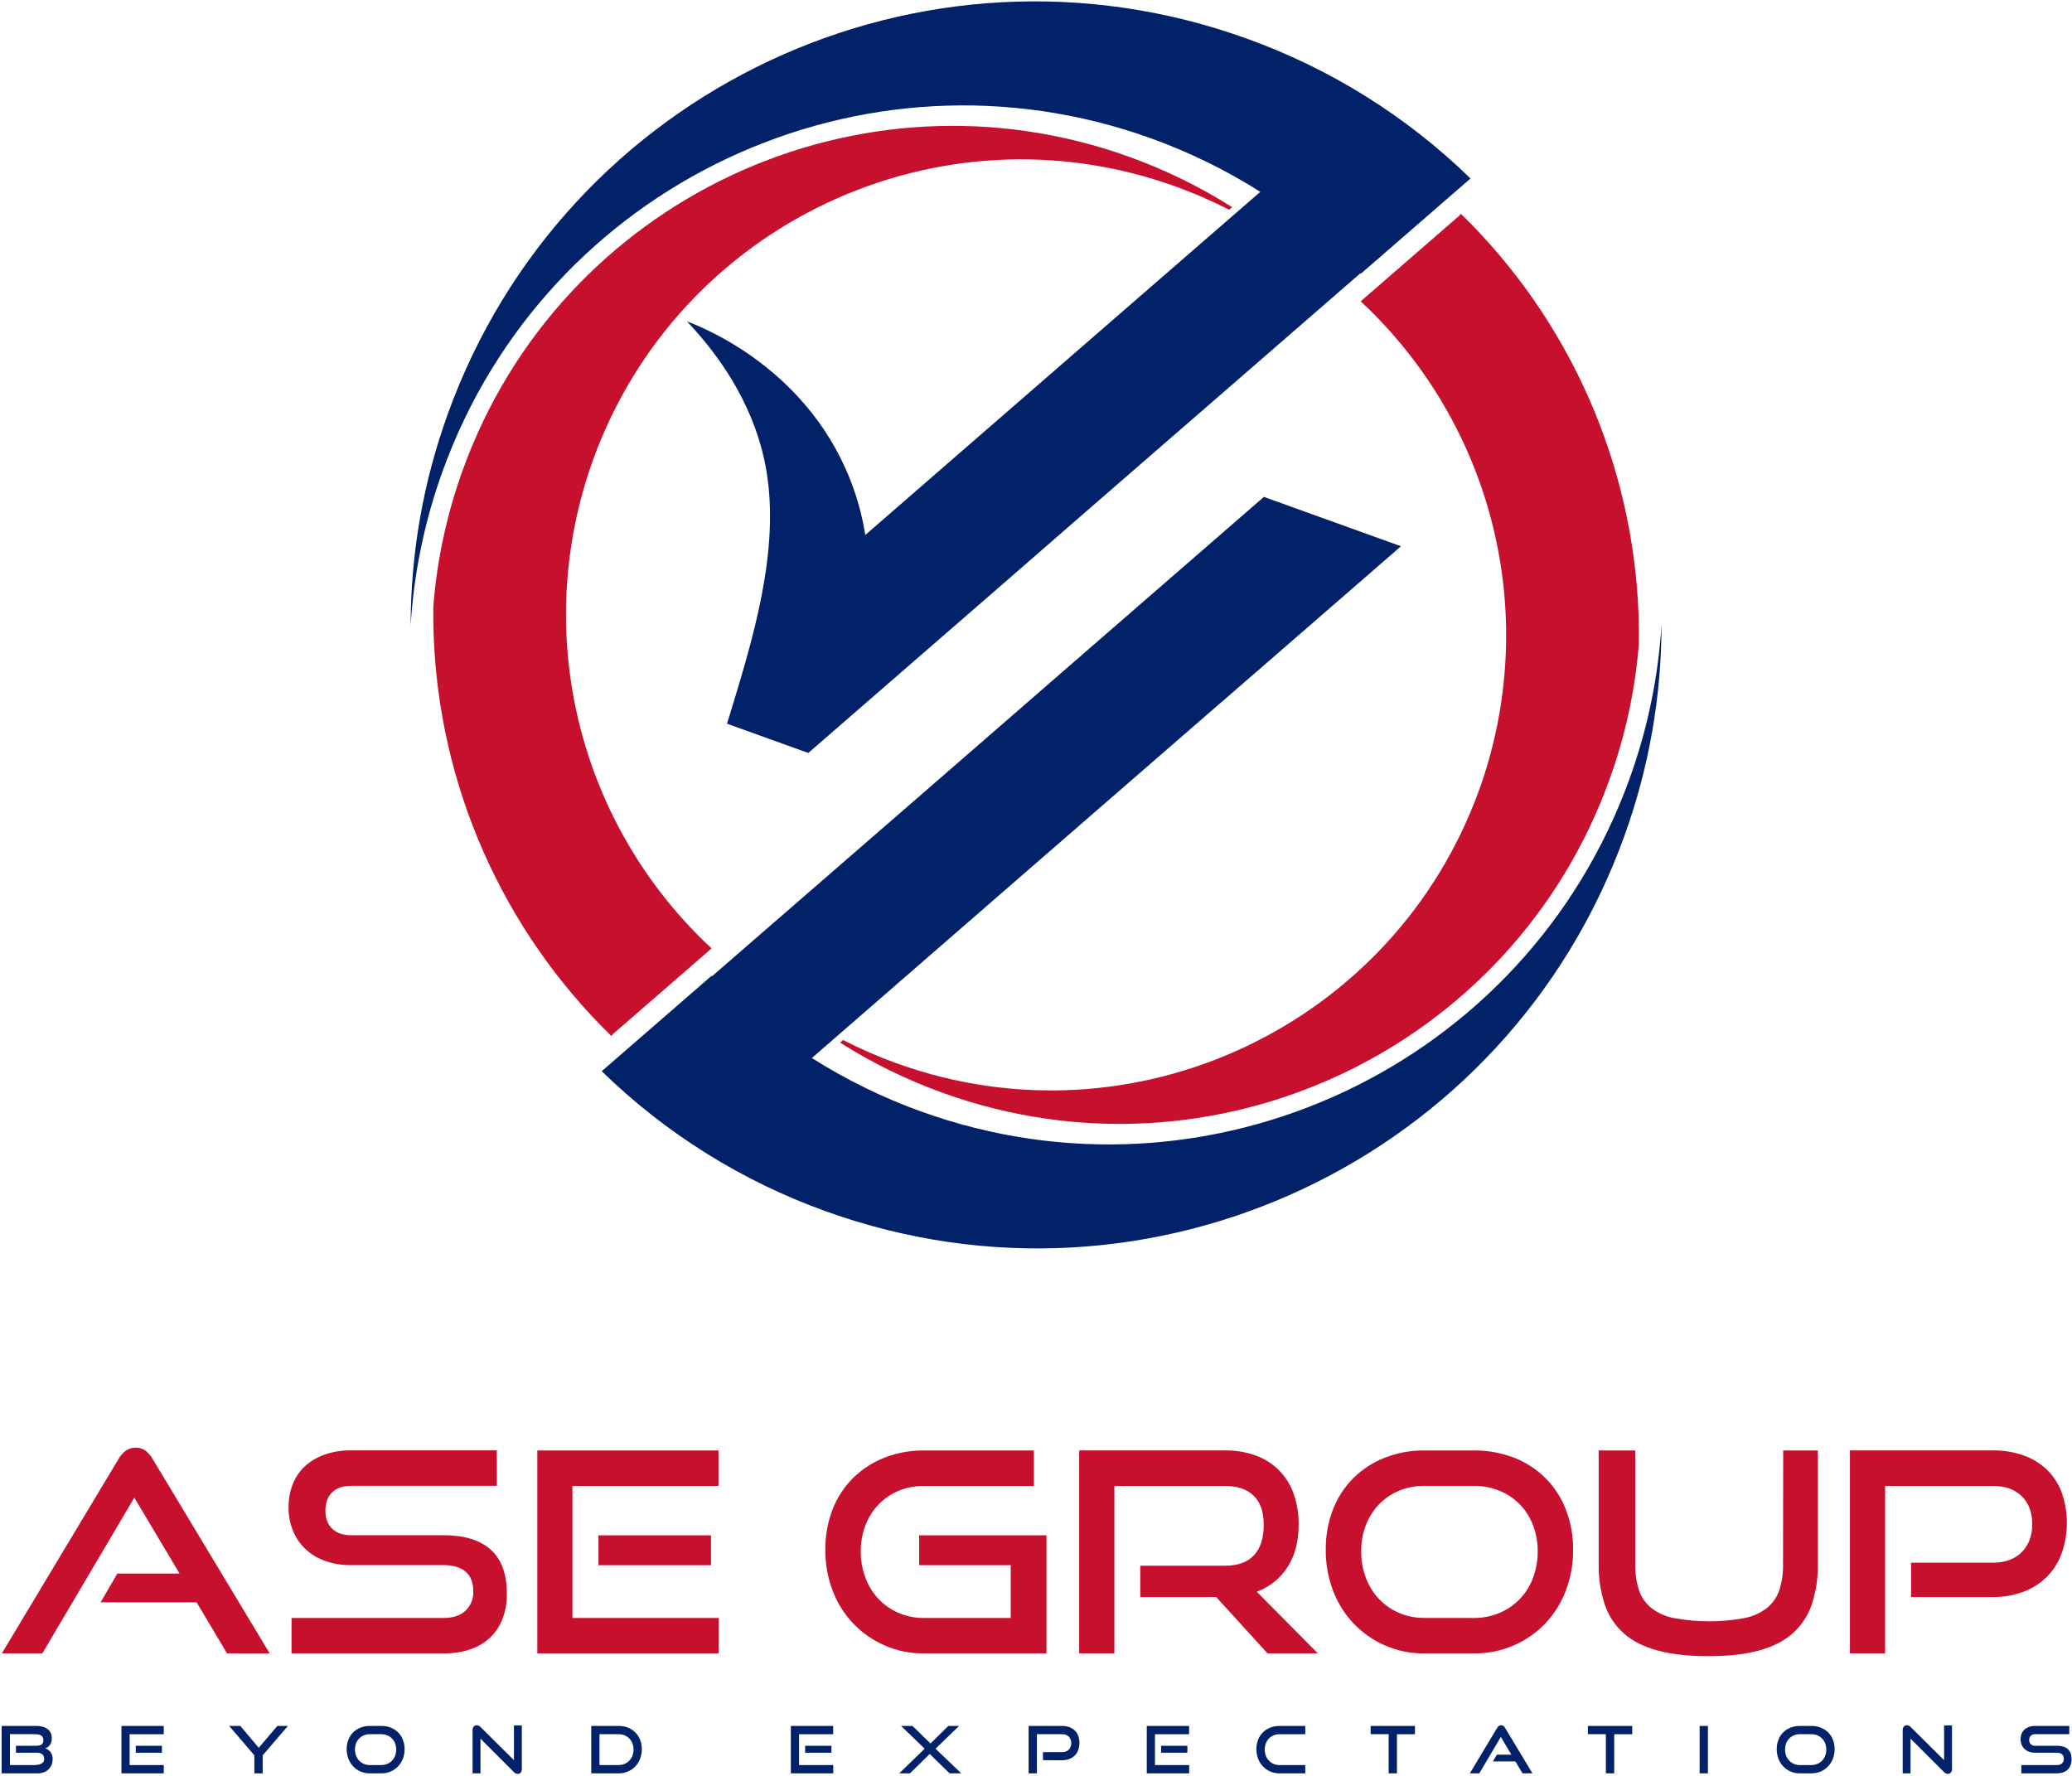 <svg width="1126" height="965" viewBox="0 0 1126 965" fill="none" xmlns="http://www.w3.org/2000/svg">
<path fill-rule="evenodd" clip-rule="evenodd" d="M874.66 423.66C821.66 570.72 659.53 646.97 512.47 593.99C492.885 586.955 474.135 577.783 456.56 566.64L458.16 565.24C467.618 570.079 477.374 574.311 487.37 577.91C615.9 624.22 757.62 557.56 803.92 429.04C820.312 383.366 822.94 333.885 811.478 286.731C800.016 239.577 774.969 196.824 739.44 163.77L791.31 118.71L793.31 117L793.19 116.88L793.94 116.22C853.098 173.916 887.685 252.232 890.48 334.82C890.653 339.847 890.7 344.887 890.62 349.94C888.613 375.115 883.246 399.909 874.66 423.66Z" fill="#C7102E"/>
<path d="M669.58 112.58L668 114C658.543 109.159 648.786 104.927 638.79 101.33C510.24 55 368.51 121.65 322.2 250.18C305.777 295.849 303.134 345.337 314.602 392.495C326.069 439.653 351.14 482.402 386.7 515.43L334.81 560.5L332.81 562.21L332.94 562.34L332.19 562.99C273.024 505.298 238.433 426.98 235.64 344.39C235.47 339.39 235.42 334.32 235.5 329.27C237.501 304.1 242.859 279.31 251.43 255.56C304.43 108.56 466.58 32.24 613.63 85.22C633.227 92.261 651.99 101.436 669.58 112.58Z" fill="#C7102E"/>
<path fill-rule="evenodd" clip-rule="evenodd" d="M882.78 454.23C819.3 630.43 625.01 721.8 448.83 658.32C403.23 641.965 361.681 615.995 327 582.17L386.55 530.45L386.78 530.7L486 444.57L494.15 437.49L534.28 402.63L583 360.26L686.85 270.05L761.34 296.88L711.51 340.17L687.44 361.08L657.44 387.08L608.66 429.45L568.53 464.31L560.38 471.39L441.2 575C459.883 586.847 479.813 596.603 500.63 604.09C656.94 660.4 829.31 579.33 885.63 423.03C895.356 396.1 901.184 367.919 902.94 339.34C902.917 378.515 896.096 417.388 882.78 454.23Z" fill="#012169"/>
<path fill-rule="evenodd" clip-rule="evenodd" d="M799.13 97L739.59 148.72L739.33 148.47L665.44 212.67L632.03 241.67L591.9 276.53L543.11 319L458.38 392.6L439.25 409.22L395.07 393.3C395.48 392 396.07 390.12 396.77 387.85C409.32 346.74 423.85 299.16 416.46 255.65C413.69 239.34 405.24 208.35 373.36 174.71C381.52 177.71 441.63 201.04 464.22 266.64C466.922 274.492 468.93 282.567 470.22 290.77L517.39 249.77L557.52 214.91L585.52 190.57L684.89 104.26C666.211 92.414 646.284 82.662 625.47 75.18C469.16 18.86 296.79 99.93 240.47 256.24C230.749 283.168 224.92 311.345 223.16 339.92C223.187 300.734 230.015 261.851 243.34 225C306.83 48.8 501.11 -42.57 677.34 20.91C722.919 37.255 764.454 63.204 799.13 97Z" fill="#012169"/>
<path d="M123.39 898.59L106.85 870.82H54.66L63.76 855.2H97.59L73 813.93L23 898.59H1L64.37 793C65.354 791.227 66.695 789.677 68.31 788.45C69.9 787.315 71.817 786.729 73.77 786.78C75.703 786.721 77.599 787.309 79.16 788.45C80.731 789.695 82.037 791.242 83 793L146.57 898.6L123.39 898.59Z" fill="#C7102E"/>
<path d="M158.43 898.59V879.32H241.12C246.28 879.32 250.25 877.987 253.03 875.32C254.427 873.971 255.52 872.342 256.239 870.538C256.958 868.735 257.286 866.799 257.2 864.86C257.2 860.1 255.81 856.533 253.03 854.16C250.25 851.787 246.28 850.597 241.12 850.59H190.45C185.68 850.651 180.938 849.855 176.45 848.24C172.497 846.826 168.88 844.605 165.83 841.72C162.929 838.915 160.656 835.528 159.16 831.78C157.562 827.777 156.764 823.5 156.81 819.19C156.769 814.966 157.515 810.771 159.01 806.82C160.42 803.111 162.648 799.768 165.53 797.04C168.62 794.183 172.261 791.989 176.23 790.59C180.906 788.95 185.836 788.154 190.79 788.24H270V807.51H190.8C186.347 807.51 182.907 808.697 180.48 811.07C178.053 813.443 176.84 816.757 176.84 821.01C176.84 825.263 178.08 828.55 180.56 830.87C183.04 833.19 186.403 834.353 190.65 834.36H241.17C252.403 834.36 260.927 836.99 266.74 842.25C272.553 847.51 275.46 855.51 275.46 866.25C275.502 870.64 274.784 875.004 273.34 879.15C271.988 882.989 269.81 886.485 266.96 889.39C263.934 892.396 260.285 894.7 256.27 896.14C251.424 897.851 246.308 898.674 241.17 898.57L158.43 898.59Z" fill="#C7102E"/>
<path d="M292 898.59V788.29H390.46V807.56H311.06V879.32H390.56V898.59H292ZM325.22 850.64V834.41H386.37V850.64H325.22Z" fill="#C7102E"/>
<path d="M502.08 898.59C494.747 898.666 487.482 897.19 480.76 894.26C474.367 891.48 468.589 887.459 463.76 882.43C458.869 877.292 455.052 871.23 452.53 864.6C449.812 857.483 448.456 849.918 448.53 842.3C448.428 834.728 449.786 827.208 452.53 820.15C455.034 813.735 458.86 807.919 463.76 803.08C468.633 798.332 474.416 794.618 480.76 792.16C487.557 789.529 494.792 788.216 502.08 788.29H561.85V807.56H502.08C497.368 807.51 492.695 808.411 488.34 810.21C484.265 811.903 480.577 814.407 477.5 817.57C474.399 820.801 471.975 824.619 470.37 828.8C468.6 833.395 467.724 838.286 467.79 843.21C467.742 848.132 468.617 853.02 470.37 857.62C471.958 861.878 474.382 865.774 477.5 869.08C480.57 872.289 484.257 874.843 488.34 876.59C492.682 878.439 497.361 879.368 502.08 879.32H549.26V850.64H499.5V834.41H568.68V898.59H502.08Z" fill="#C7102E"/>
<path d="M688.84 898.59L660.92 867.94H619.66V850.94H665.66C672.64 850.94 677.9 849.043 681.44 845.25C684.98 841.457 686.75 835.97 686.75 828.79C686.75 821.61 684.903 816.277 681.21 812.79C677.517 809.303 672.333 807.56 665.66 807.56H605.58V898.56H586.46V788.26H665.66C671.396 788.168 677.102 789.117 682.5 791.06C687.246 792.771 691.55 795.522 695.097 799.11C698.644 802.698 701.344 807.034 703 811.8C704.886 817.159 705.811 822.809 705.73 828.49C705.73 837.703 703.73 845.417 699.73 851.63C695.764 857.825 689.872 862.544 682.96 865.06L716.19 898.59H688.84Z" fill="#C7102E"/>
<path d="M774 898.59C766.671 898.665 759.409 897.189 752.69 894.26C746.299 891.476 740.521 887.456 735.69 882.43C730.806 877.289 726.992 871.228 724.47 864.6C721.752 857.483 720.396 849.918 720.47 842.3C720.368 834.728 721.726 827.208 724.47 820.15C726.974 813.737 730.796 807.922 735.69 803.08C740.566 798.335 746.348 794.622 752.69 792.16C759.484 789.53 766.715 788.217 774 788.29H800.86C808.351 788.197 815.791 789.534 822.78 792.23C829.184 794.685 835 798.46 839.85 803.31C844.7 808.16 848.475 813.976 850.93 820.38C853.621 827.371 854.958 834.81 854.87 842.3C854.944 849.918 853.588 857.483 850.87 864.6C848.348 871.23 844.531 877.292 839.64 882.43C834.794 887.47 828.991 891.492 822.57 894.26C815.722 897.205 808.333 898.68 800.88 898.59H774ZM800.86 879.32C805.664 879.378 810.43 878.449 814.86 876.59C819.037 874.845 822.81 872.257 825.941 868.988C829.073 865.719 831.496 861.838 833.06 857.59C834.808 852.989 835.683 848.102 835.64 843.18C835.688 838.28 834.813 833.415 833.06 828.84C831.483 824.639 829.051 820.812 825.919 817.6C822.786 814.388 819.02 811.861 814.86 810.18C810.417 808.371 805.657 807.47 800.86 807.53H774C769.292 807.481 764.622 808.382 760.27 810.18C756.194 811.871 752.505 814.375 749.43 817.54C746.329 820.773 743.902 824.591 742.29 828.77C740.528 833.367 739.656 838.257 739.72 843.18C739.674 848.101 740.546 852.988 742.29 857.59C743.886 861.846 746.313 865.742 749.43 869.05C752.498 872.261 756.186 874.816 760.27 876.56C764.609 878.408 769.284 879.337 774 879.29L800.86 879.32Z" fill="#C7102E"/>
<path d="M969.06 788.29H987.88V849.89C988.024 857.432 986.895 864.944 984.54 872.11C982.486 878.173 978.876 883.591 974.07 887.82C969.323 891.96 963.18 895.043 955.64 897.07C948.1 899.097 938.97 900.097 928.25 900.07C917.63 900.07 908.553 899.07 901.02 897.07C893.487 895.07 887.34 891.987 882.58 887.82C877.774 883.593 874.166 878.174 872.12 872.11C869.76 864.945 868.631 857.432 868.78 849.89V788.29H888.65V849.89C888.524 854.721 889.2 859.54 890.65 864.15C891.92 867.95 894.235 871.316 897.33 873.86C900.964 876.641 905.196 878.538 909.69 879.4C922.328 881.72 935.282 881.72 947.92 879.4C952.417 878.536 956.651 876.639 960.29 873.86C963.382 871.313 965.697 867.949 966.97 864.15C968.415 859.539 969.091 854.721 968.97 849.89L969.06 788.29Z" fill="#C7102E"/>
<path d="M1038.55 867.94V849.28H1082.85C1089.63 849.28 1094.92 847.357 1098.71 843.51C1102.5 839.663 1104.4 834.607 1104.4 828.34C1104.4 821.973 1102.5 816.917 1098.71 813.17C1094.92 809.423 1089.63 807.553 1082.85 807.56H1024.44V898.56H1005.32V788.26H1082.85C1088.66 788.163 1094.44 789.111 1099.92 791.06C1104.65 792.767 1108.97 795.456 1112.59 798.95C1116.1 802.443 1118.79 806.667 1120.48 811.32C1124.12 821.913 1124.12 833.417 1120.48 844.01C1118.79 848.788 1116.07 853.138 1112.52 856.755C1108.97 860.372 1104.67 863.169 1099.92 864.95C1094.47 867.016 1088.68 868.034 1082.85 867.95L1038.55 867.94Z" fill="#C7102E"/>
<path d="M0.9 963.77V938H19.77C20.924 937.988 22.074 938.129 23.19 938.42C24.141 938.672 25.036 939.099 25.83 939.68C26.556 940.23 27.14 940.947 27.53 941.77C27.947 942.676 28.155 943.663 28.14 944.66C28.151 945.394 28.054 946.125 27.85 946.83C27.684 947.395 27.42 947.927 27.07 948.4C26.753 948.831 26.364 949.203 25.92 949.5C25.501 949.791 25.039 950.014 24.55 950.16C25.715 950.519 26.734 951.241 27.46 952.22C28.249 953.307 28.651 954.628 28.6 955.97C28.616 957.068 28.415 958.159 28.01 959.18C27.64 960.113 27.074 960.955 26.35 961.65C25.591 962.351 24.696 962.889 23.72 963.23C22.619 963.605 21.463 963.791 20.3 963.78L0.9 963.77ZM8.67 952.56V948.77H19.8C20.798 948.844 21.794 948.595 22.64 948.06C22.97 947.757 23.224 947.382 23.384 946.963C23.543 946.545 23.604 946.096 23.56 945.65C23.589 945.074 23.453 944.502 23.17 944C22.91 943.558 22.518 943.208 22.05 943C21.501 942.761 20.917 942.612 20.32 942.56C19.572 942.485 18.821 942.448 18.07 942.45H5.41V959.26H18.46C19.207 959.264 19.953 959.204 20.69 959.08C21.308 958.986 21.906 958.79 22.46 958.5C22.92 958.263 23.317 957.92 23.62 957.5C23.9 957.015 24.039 956.46 24.02 955.9C24.046 955.442 23.97 954.983 23.797 954.558C23.624 954.132 23.358 953.75 23.02 953.44C22.189 952.805 21.154 952.495 20.11 952.57L8.67 952.56Z" fill="#012169"/>
<path d="M66 963.77V938H89V942.5H70.44V959.27H89V963.78L66 963.77ZM73.77 952.56V948.77H88V952.56H73.77Z" fill="#012169"/>
<path d="M138.24 963.77V954L124.55 938H130.61L140.61 949.88L150.72 938H156.46L142.74 954V963.79L138.24 963.77Z" fill="#012169"/>
<path d="M200.93 963.77C199.211 963.794 197.507 963.454 195.93 962.77C194.422 962.118 193.061 961.168 191.928 959.977C190.796 958.786 189.916 957.379 189.34 955.84C188.701 954.178 188.382 952.41 188.4 950.63C188.376 948.859 188.696 947.1 189.34 945.45C189.922 943.947 190.815 942.584 191.96 941.45C193.108 940.339 194.469 939.472 195.96 938.9C197.555 938.287 199.252 937.982 200.96 938H207.23C208.983 937.975 210.725 938.288 212.36 938.92C213.856 939.501 215.217 940.383 216.36 941.51C217.489 942.65 218.367 944.012 218.94 945.51C219.576 947.141 219.891 948.879 219.87 950.63C219.883 952.41 219.565 954.177 218.93 955.84C218.336 957.39 217.443 958.807 216.3 960.01C215.165 961.189 213.805 962.128 212.3 962.77C210.699 963.457 208.972 963.798 207.23 963.77H200.93ZM207.2 959.26C208.319 959.274 209.429 959.056 210.46 958.62C211.439 958.218 212.323 957.616 213.056 956.854C213.79 956.091 214.356 955.184 214.72 954.19C215.127 953.113 215.33 951.971 215.32 950.82C215.33 949.676 215.127 948.54 214.72 947.47C214.348 946.484 213.776 945.585 213.04 944.83C212.304 944.089 211.427 943.504 210.46 943.11C209.425 942.69 208.317 942.479 207.2 942.49H200.93C199.829 942.48 198.738 942.691 197.72 943.11C196.765 943.505 195.901 944.09 195.18 944.83C194.458 945.584 193.894 946.475 193.52 947.45C193.101 948.523 192.894 949.668 192.91 950.82C192.898 951.972 193.105 953.115 193.52 954.19C193.89 955.185 194.454 956.096 195.18 956.87C195.9 957.619 196.764 958.214 197.72 958.62C198.734 959.055 199.827 959.273 200.93 959.26H207.2Z" fill="#012169"/>
<path d="M261.1 944.9V963.77H256.81V940.36C256.77 939.64 256.99 938.931 257.43 938.36C257.638 938.122 257.897 937.933 258.188 937.809C258.479 937.684 258.794 937.626 259.11 937.64C259.455 937.634 259.796 937.706 260.11 937.85C260.484 938.024 260.823 938.264 261.11 938.56L279.3 956.61V937.74H283.59V961.36C283.63 962.079 283.41 962.789 282.97 963.36C282.773 963.591 282.525 963.775 282.246 963.896C281.967 964.017 281.664 964.074 281.36 964.06C280.97 964.051 280.586 963.961 280.232 963.798C279.878 963.635 279.56 963.4 279.3 963.11L261.1 944.9Z" fill="#012169"/>
<path d="M321.31 963.77V938H336.24C337.95 937.983 339.648 938.295 341.24 938.92C342.738 939.497 344.101 940.379 345.24 941.51C346.371 942.653 347.259 944.014 347.85 945.51C348.494 947.139 348.813 948.878 348.79 950.63C348.808 952.41 348.489 954.178 347.85 955.84C347.26 957.387 346.373 958.803 345.24 960.01C344.109 961.193 342.748 962.132 341.24 962.77C339.662 963.449 337.958 963.79 336.24 963.77H321.31ZM336.24 959.26C337.343 959.27 338.436 959.052 339.45 958.62C340.408 958.212 341.275 957.617 342 956.87C342.735 956.099 343.306 955.187 343.68 954.19C344.09 953.114 344.297 951.971 344.29 950.82C344.297 949.675 344.09 948.539 343.68 947.47C343.308 946.484 342.736 945.585 342 944.83C341.273 944.092 340.406 943.507 339.45 943.11C338.432 942.693 337.34 942.482 336.24 942.49H325.78V959.26H336.24Z" fill="#012169"/>
<path d="M429.78 963.77V938H452.78V942.5H434.24V959.27H452.82V963.78L429.78 963.77ZM437.54 952.56V948.77H451.83V952.56H437.54Z" fill="#012169"/>
<path d="M516.05 963.77L505.23 953.23L494.52 963.77H488.67L502.5 950.36L489.67 938H495.87L505.69 947.54L515.37 938H521.22L508.39 950.37L522.39 963.78L516.05 963.77Z" fill="#012169"/>
<path d="M566.79 956.6V952.24H577.14C577.818 952.279 578.496 952.179 579.134 951.947C579.772 951.715 580.356 951.355 580.85 950.89C581.707 949.908 582.18 948.649 582.18 947.345C582.18 946.041 581.707 944.782 580.85 943.8C580.35 943.345 579.764 942.995 579.127 942.77C578.49 942.545 577.815 942.45 577.14 942.49H563.49V963.77H559V938H577.12C578.481 937.978 579.836 938.198 581.12 938.65C582.241 939.046 583.263 939.676 584.12 940.5C584.943 941.314 585.575 942.301 585.97 943.39C586.823 945.865 586.823 948.555 585.97 951.03C585.571 952.149 584.941 953.171 584.12 954.03C583.273 954.885 582.249 955.544 581.12 955.96C579.842 956.44 578.485 956.674 577.12 956.65L566.79 956.6Z" fill="#012169"/>
<path d="M623.2 963.77V938H646.2V942.5H627.65V959.27H646.23V963.78L623.2 963.77ZM630.97 952.56V948.77H645.26V952.56H630.97Z" fill="#012169"/>
<path d="M695.33 963.77C693.611 963.794 691.907 963.454 690.33 962.77C688.828 962.122 687.469 961.184 686.33 960.01C685.19 958.806 684.3 957.389 683.71 955.84C683.071 954.178 682.752 952.41 682.77 950.63C682.746 948.859 683.065 947.1 683.71 945.45C684.296 943.949 685.188 942.587 686.33 941.45C687.478 940.34 688.839 939.472 690.33 938.9C691.925 938.287 693.621 937.982 695.33 938H709.33V942.5H695.33C694.229 942.49 693.138 942.701 692.12 943.12C691.165 943.515 690.301 944.1 689.58 944.84C688.858 945.594 688.294 946.485 687.92 947.46C687.501 948.534 687.294 949.678 687.31 950.83C687.298 951.982 687.505 953.125 687.92 954.2C688.29 955.195 688.854 956.106 689.58 956.88C690.3 957.629 691.164 958.224 692.12 958.63C693.134 959.065 694.227 959.283 695.33 959.27H709.33V963.78L695.33 963.77Z" fill="#012169"/>
<path d="M754.65 963.77V942.49H744.86V938H768.94V942.5H759.15V963.78L754.65 963.77Z" fill="#012169"/>
<path d="M827.38 963.77L823.51 957.28H811.31L813.44 953.62H821.35L815.6 943.98L803.9 963.77H798.76L813.58 939.09C813.81 938.674 814.123 938.31 814.5 938.02C814.873 937.755 815.322 937.618 815.78 937.63C816.232 937.614 816.676 937.751 817.04 938.02C817.407 938.314 817.713 938.678 817.94 939.09L832.8 963.77H827.38Z" fill="#012169"/>
<path d="M872.69 963.77V942.49H862.91V938H887V942.5H877.22V963.78L872.69 963.77Z" fill="#012169"/>
<path d="M923.65 963.77V938H928.15V963.78L923.65 963.77Z" fill="#012169"/>
<path d="M978.07 963.77C976.351 963.795 974.647 963.454 973.07 962.77C971.562 962.118 970.201 961.168 969.068 959.977C967.936 958.786 967.056 957.379 966.48 955.84C965.841 954.178 965.522 952.41 965.54 950.63C965.516 948.859 965.835 947.1 966.48 945.45C967.062 943.947 967.955 942.584 969.1 941.45C970.246 940.337 971.607 939.47 973.1 938.9C974.695 938.287 976.391 937.981 978.1 938H984.38C986.13 937.974 987.868 938.287 989.5 938.92C990.997 939.494 992.356 940.376 993.49 941.51C994.624 942.644 995.506 944.003 996.08 945.5C996.712 947.132 997.025 948.87 997 950.62C997.018 952.4 996.699 954.168 996.06 955.83C995.474 957.381 994.583 958.799 993.44 960C992.305 961.179 990.945 962.118 989.44 962.76C987.839 963.445 986.111 963.786 984.37 963.76L978.07 963.77ZM984.35 959.26C985.469 959.274 986.579 959.056 987.61 958.62C988.577 958.217 989.451 957.622 990.18 956.87C990.918 956.099 991.492 955.188 991.87 954.19C992.277 953.113 992.48 951.971 992.47 950.82C992.48 949.676 992.277 948.54 991.87 947.47C991.498 946.489 990.928 945.596 990.195 944.845C989.462 944.095 988.582 943.504 987.61 943.11C986.575 942.69 985.467 942.479 984.35 942.49H978.07C976.973 942.481 975.885 942.692 974.87 943.11C973.914 943.502 973.049 944.088 972.33 944.83C971.607 945.586 971.04 946.476 970.66 947.45C970.25 948.525 970.046 949.669 970.06 950.82C970.05 951.971 970.253 953.113 970.66 954.19C971.038 955.183 971.605 956.093 972.33 956.87C973.048 957.621 973.912 958.217 974.87 958.62C975.88 959.054 976.97 959.272 978.07 959.26H984.35Z" fill="#012169"/>
<path d="M1038.25 944.9V963.77H1034V940.36C1033.95 939.64 1034.17 938.928 1034.62 938.36C1034.83 938.121 1035.09 937.931 1035.38 937.807C1035.67 937.682 1035.98 937.625 1036.3 937.64C1036.64 937.635 1036.99 937.706 1037.3 937.85C1037.67 938.024 1038.01 938.264 1038.3 938.56L1056.49 956.61V937.74H1060.78V961.36C1060.82 962.08 1060.6 962.789 1060.16 963.36C1059.96 963.589 1059.71 963.771 1059.43 963.892C1059.15 964.013 1058.85 964.071 1058.54 964.06C1058.15 964.049 1057.77 963.959 1057.42 963.796C1057.06 963.633 1056.75 963.399 1056.49 963.11L1038.25 944.9Z" fill="#012169"/>
<path d="M1098.46 963.77V959.26H1117.78C1118.79 959.326 1119.79 958.996 1120.57 958.34C1120.9 958.025 1121.16 957.644 1121.33 957.222C1121.5 956.8 1121.59 956.346 1121.57 955.89C1121.6 955.425 1121.52 954.96 1121.35 954.528C1121.18 954.095 1120.91 953.707 1120.57 953.39C1119.77 952.79 1118.78 952.495 1117.78 952.56H1105.94C1104.82 952.577 1103.71 952.391 1102.66 952.01C1101.74 951.68 1100.89 951.162 1100.18 950.49C1099.5 949.835 1098.97 949.04 1098.62 948.16C1098.24 947.226 1098.06 946.227 1098.07 945.22C1098.06 944.233 1098.23 943.254 1098.58 942.33C1098.91 941.46 1099.43 940.676 1100.11 940.04C1100.83 939.373 1101.68 938.863 1102.61 938.54C1103.7 938.155 1104.85 937.968 1106.01 937.99H1124.52V942.49H1106C1105.56 942.463 1105.13 942.523 1104.71 942.665C1104.3 942.808 1103.92 943.03 1103.59 943.32C1103.3 943.629 1103.07 943.995 1102.92 944.396C1102.78 944.797 1102.71 945.224 1102.74 945.65C1102.71 946.073 1102.78 946.497 1102.93 946.893C1103.08 947.29 1103.31 947.65 1103.61 947.95C1103.93 948.234 1104.3 948.453 1104.7 948.594C1105.11 948.735 1105.53 948.794 1105.96 948.77H1117.77C1120.4 948.77 1122.4 949.383 1123.77 950.61C1125.13 951.84 1125.77 953.71 1125.77 956.21C1125.78 957.231 1125.61 958.245 1125.28 959.21C1124.96 960.106 1124.46 960.922 1123.79 961.6C1123.08 962.301 1122.23 962.84 1121.29 963.18C1120.16 963.581 1118.96 963.774 1117.76 963.75L1098.46 963.77Z" fill="#012169"/>
</svg>
